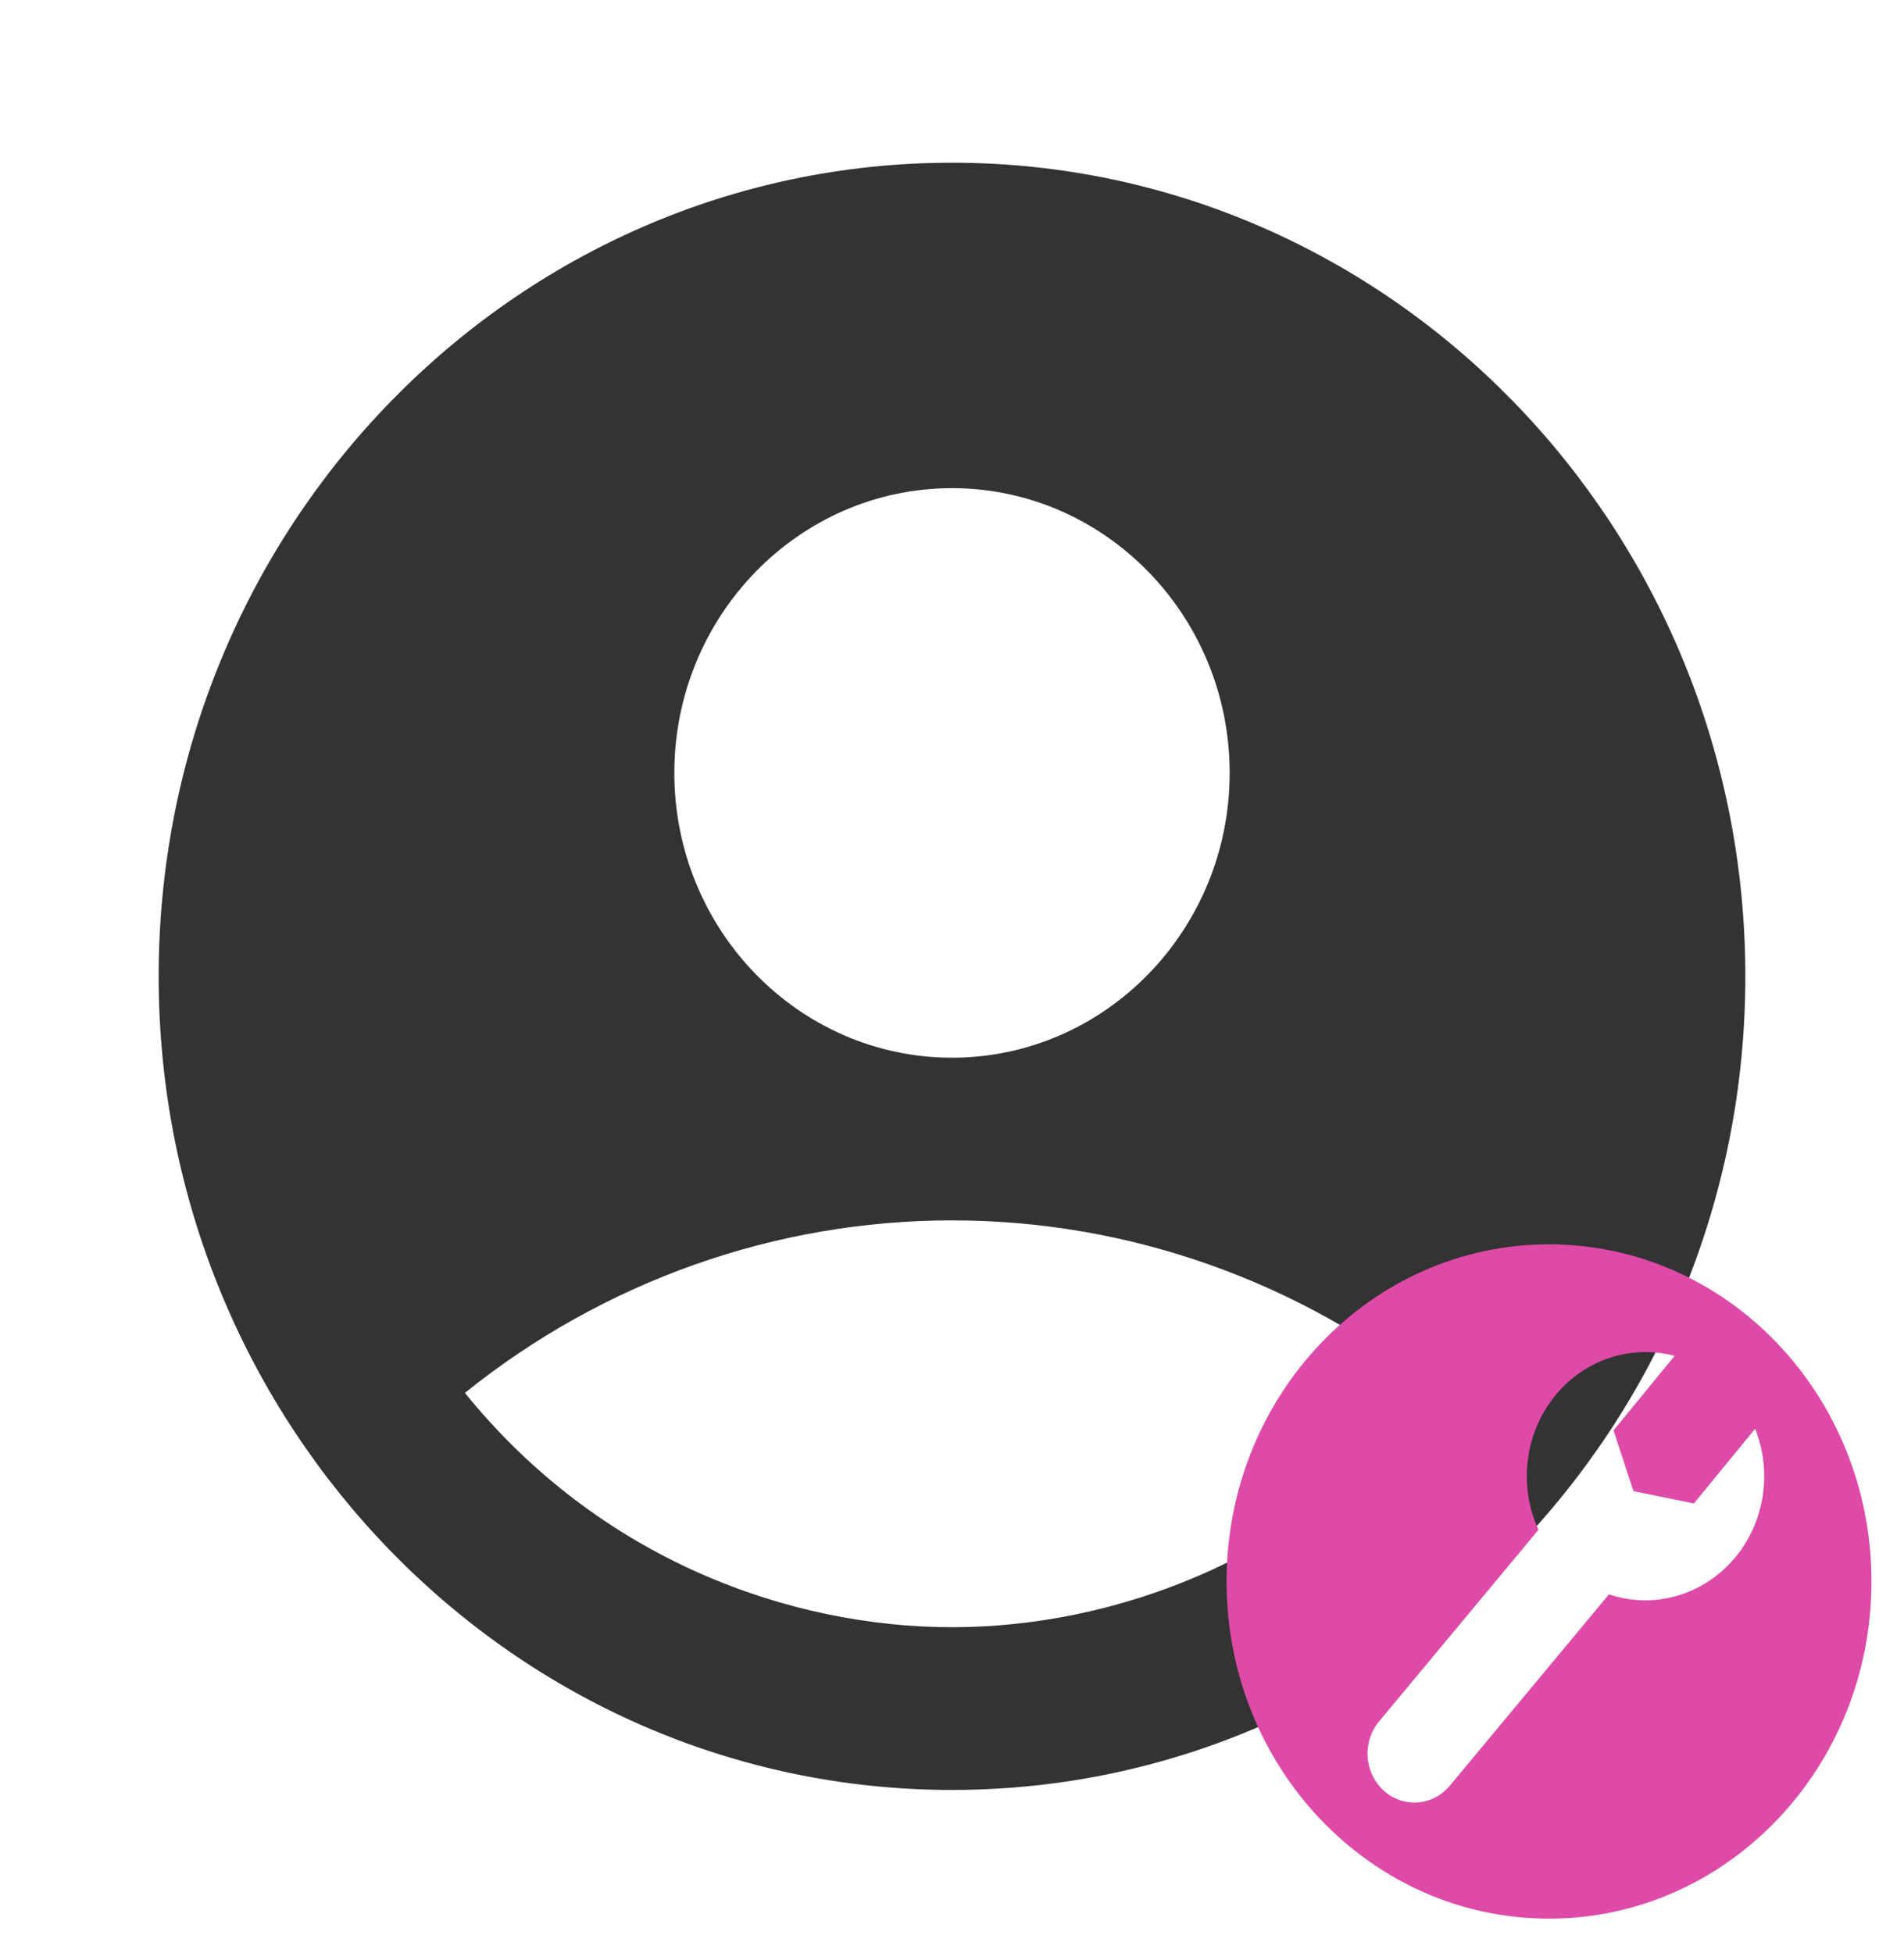 <svg width="118" height="121" viewBox="0 0 118 121" fill="none" xmlns="http://www.w3.org/2000/svg">
<path d="M59 10.083C31.86 10.083 9.833 32.67 9.833 60.5C9.833 88.33 31.86 110.917 59 110.917C86.14 110.917 108.167 88.33 108.167 60.5C108.167 32.67 86.14 10.083 59 10.083ZM59 30.25C68.489 30.25 76.208 38.165 76.208 47.896C76.208 57.626 68.489 65.542 59 65.542C49.511 65.542 41.792 57.626 41.792 47.896C41.792 38.165 49.511 30.25 59 30.25ZM59 100.833C49.019 100.833 37.219 96.699 28.812 86.313C37.425 79.387 48.054 75.623 59 75.623C69.946 75.623 80.575 79.387 89.188 86.313C80.781 96.699 68.981 100.833 59 100.833Z" fill="#333333"/>
<path d="M96 77.107C84.963 77.107 76.016 86.461 76.016 98C76.016 109.539 84.963 118.893 96 118.893C107.037 118.893 115.984 109.539 115.984 98C115.984 86.461 107.037 77.107 96 77.107ZM107.531 96.516C106.584 97.655 105.339 98.477 103.949 98.883C102.56 99.288 101.087 99.258 99.714 98.796L89.832 110.679C89.323 111.278 88.609 111.643 87.845 111.695C87.081 111.746 86.328 111.48 85.75 110.954C85.172 110.428 84.817 109.685 84.76 108.887C84.704 108.088 84.952 107.298 85.45 106.69L95.347 94.796C94.742 93.478 94.509 92.007 94.676 90.555C94.842 89.104 95.401 87.732 96.287 86.601C97.172 85.47 98.348 84.626 99.676 84.169C101.004 83.711 102.43 83.659 103.785 84.019L99.997 88.636L101.234 92.402L104.979 93.164L108.774 88.535C109.298 89.855 109.46 91.301 109.241 92.711C109.021 94.122 108.43 95.44 107.533 96.518L107.531 96.516Z" fill="#DD4AA7"/>
</svg>
